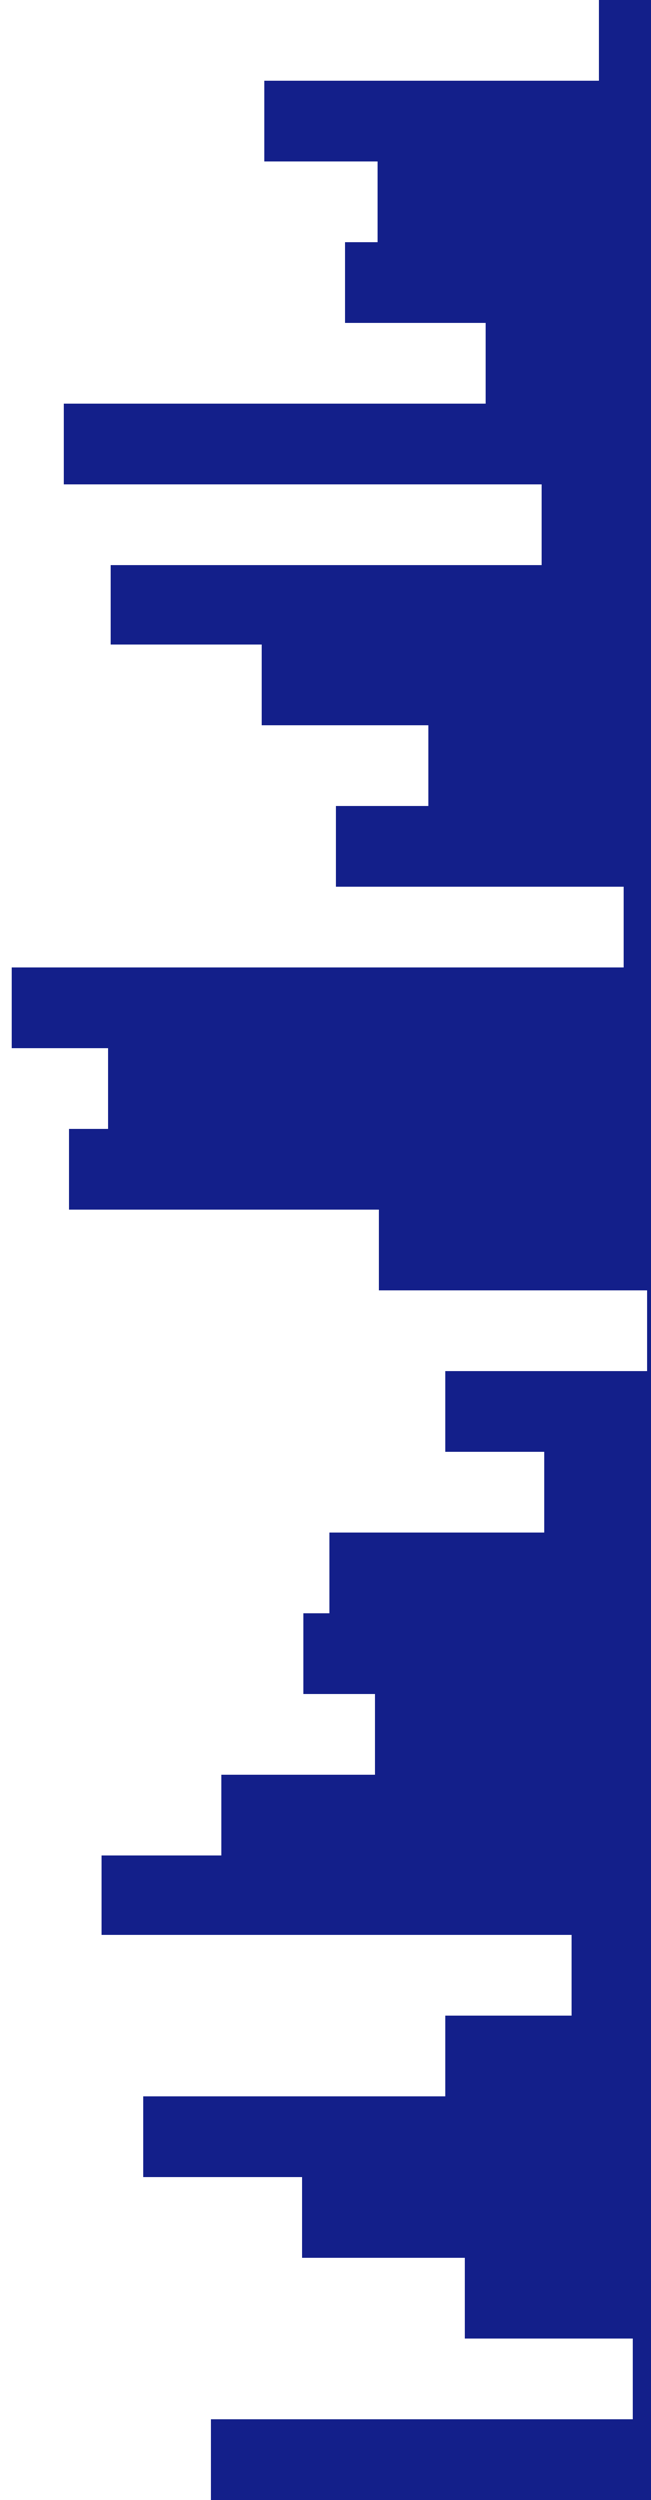 <svg id="visual" viewBox="0 0 500 1920" width="500" height="1920" xmlns="http://www.w3.org/2000/svg" xmlns:xlink="http://www.w3.org/1999/xlink" version="1.1"><path d="M385 1920L162 1920L162 1858L486 1858L486 1796L357 1796L357 1734L232 1734L232 1672L110 1672L110 1610L342 1610L342 1548L439 1548L439 1486L78 1486L78 1425L170 1425L170 1363L288 1363L288 1301L233 1301L233 1239L253 1239L253 1177L418 1177L418 1115L342 1115L342 1053L497 1053L497 991L291 991L291 929L53 929L53 867L83 867L83 805L9 805L9 743L479 743L479 681L258 681L258 619L329 619L329 557L201 557L201 495L85 495L85 434L416 434L416 372L49 372L49 310L373 310L373 248L265 248L265 186L290 186L290 124L203 124L203 62L460 62L460 0L500 0L500 62L500 62L500 124L500 124L500 186L500 186L500 248L500 248L500 310L500 310L500 372L500 372L500 434L500 434L500 495L500 495L500 557L500 557L500 619L500 619L500 681L500 681L500 743L500 743L500 805L500 805L500 867L500 867L500 929L500 929L500 991L500 991L500 1053L500 1053L500 1115L500 1115L500 1177L500 1177L500 1239L500 1239L500 1301L500 1301L500 1363L500 1363L500 1425L500 1425L500 1486L500 1486L500 1548L500 1548L500 1610L500 1610L500 1672L500 1672L500 1734L500 1734L500 1796L500 1796L500 1858L500 1858L500 1920L500 1920Z" fill="#131f8a45" stroke-linecap="square" stroke-linejoin="miter"></path></svg>